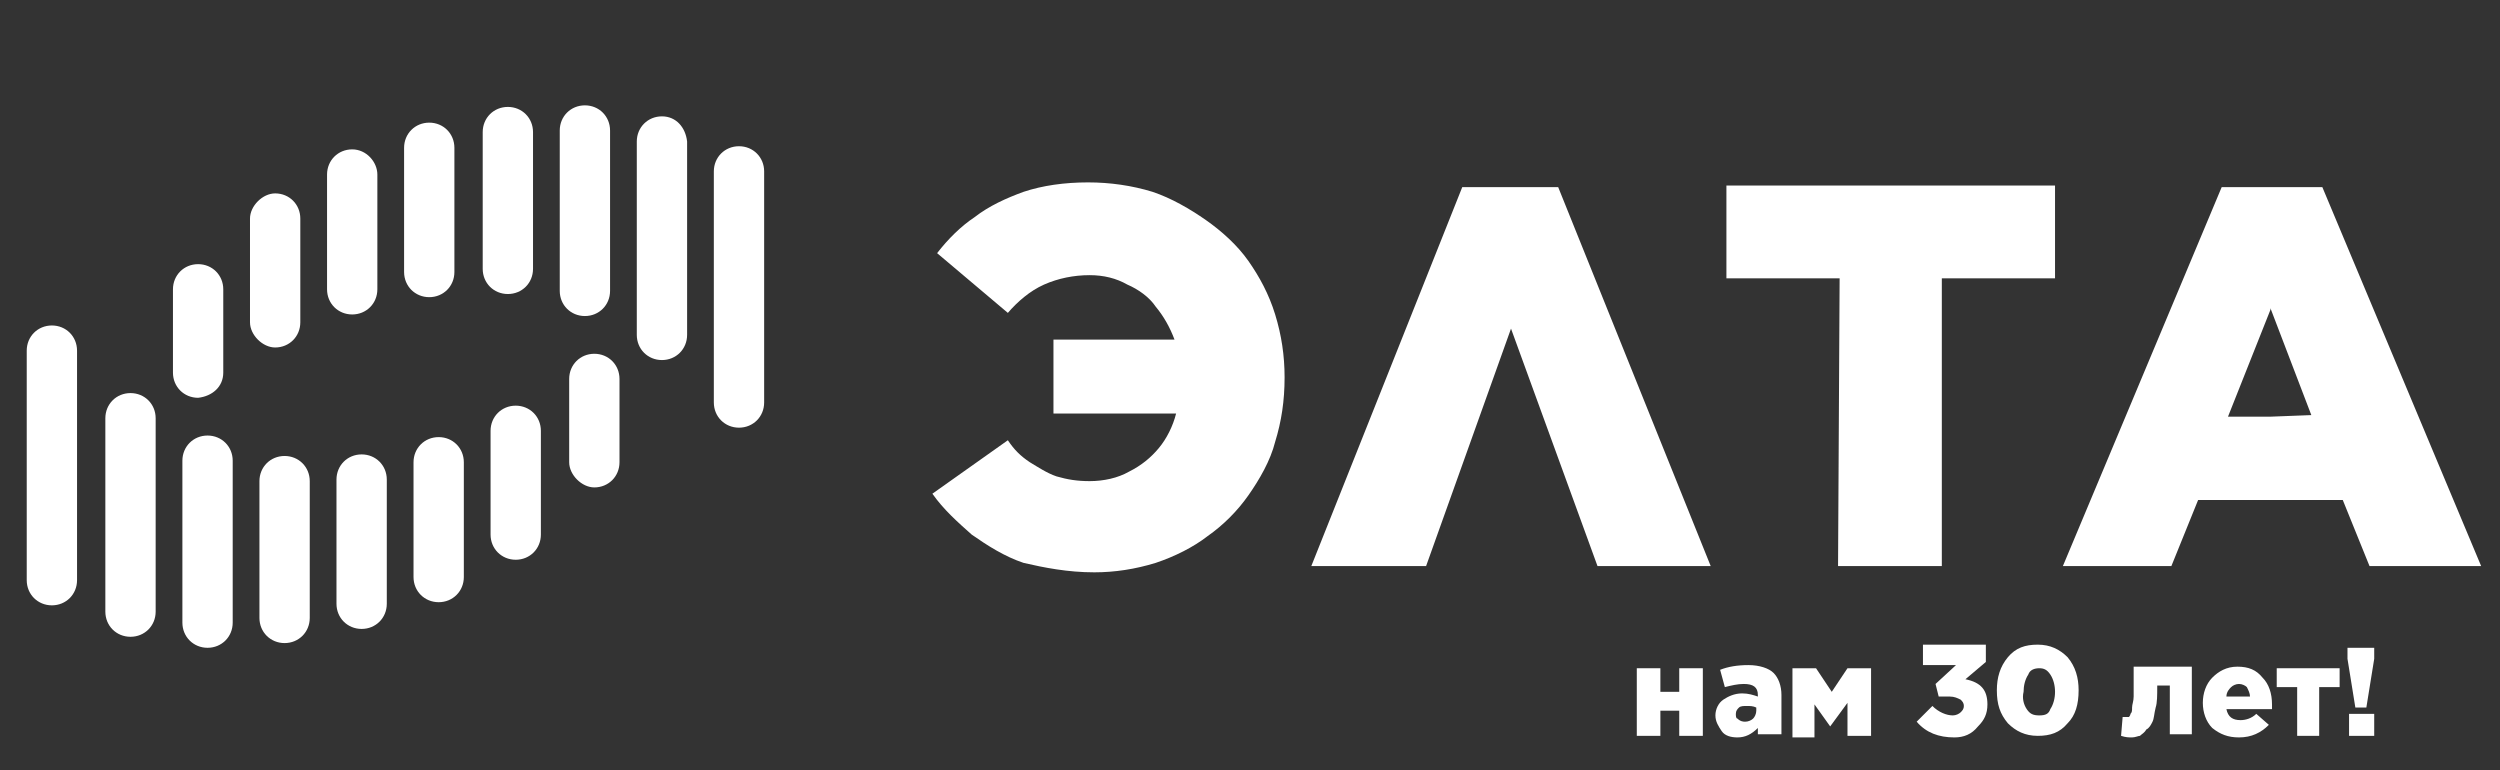 <?xml version="1.0" encoding="utf-8"?>
<!-- Generator: Adobe Illustrator 24.3.0, SVG Export Plug-In . SVG Version: 6.00 Build 0)  -->
<svg version="1.1" id="Слой_1" xmlns="http://www.w3.org/2000/svg" xmlns:xlink="http://www.w3.org/1999/xlink" x="0px" y="0px"
	 viewBox="0 0 159 49" style="enable-background:new 0 0 159 49;" xml:space="preserve">
<rect x="0" y="0" width="159" height="49" fill="#333333" stroke="none"/>
<style type="text/css">
	.st0{fill:#FFFFFF;}
	.st1{enable-background:new    ;}
</style>
<path class="st0" d="M17.5,12.3c-0.4,0-0.8,0.2-1.1,0.5c-0.3,0.3-0.5,0.7-0.5,1.1v6.6c0,0.4,0.2,0.8,0.5,1.1
	c0.3,0.3,0.7,0.5,1.1,0.5c0.9,0,1.6-0.7,1.6-1.6v-6.6C19.1,13,18.4,12.3,17.5,12.3z"/>
<path class="st0" d="M22.4,9.5c-0.9,0-1.6,0.7-1.6,1.6v7.3c0,0.9,0.7,1.6,1.6,1.6s1.6-0.7,1.6-1.6v-7.3C24,10.3,23.3,9.5,22.4,9.5z"
	/>
<path class="st0" d="M47,9.3c-0.9,0-1.6,0.7-1.6,1.6v14.7c0,0.9,0.7,1.6,1.6,1.6s1.6-0.7,1.6-1.6V10.9C48.6,10,47.9,9.3,47,9.3z"/>
<path class="st0" d="M27.3,7.8c-0.9,0-1.6,0.7-1.6,1.6v7.9c0,0.9,0.7,1.6,1.6,1.6s1.6-0.7,1.6-1.6V9.4C28.9,8.5,28.2,7.8,27.3,7.8z"
	/>
<path class="st0" d="M42.1,7.4c-0.9,0-1.6,0.7-1.6,1.6v12.3c0,0.9,0.7,1.6,1.6,1.6c0.9,0,1.6-0.7,1.6-1.6V9
	C43.6,8.1,43,7.4,42.1,7.4z"/>
<path class="st0" d="M32.3,6.8c-0.9,0-1.6,0.7-1.6,1.6v8.7c0,0.9,0.7,1.6,1.6,1.6c0.9,0,1.6-0.7,1.6-1.6V8.4
	C33.9,7.5,33.2,6.8,32.3,6.8z"/>
<path class="st0" d="M14.2,23.7v-5.3c0-0.9-0.7-1.6-1.6-1.6c-0.9,0-1.6,0.7-1.6,1.6v5.3c0,0.9,0.7,1.6,1.6,1.6
	C13.5,25.2,14.2,24.6,14.2,23.7z"/>
<path class="st0" d="M37.2,6.7c-0.9,0-1.6,0.7-1.6,1.6v10.2c0,0.9,0.7,1.6,1.6,1.6c0.9,0,1.6-0.7,1.6-1.6V8.3
	C38.8,7.4,38.1,6.7,37.2,6.7z"/>
<path class="st0" d="M29.5,29.4c0-0.9-0.7-1.6-1.6-1.6s-1.6,0.7-1.6,1.6v7.3c0,0.9,0.7,1.6,1.6,1.6s1.6-0.7,1.6-1.6V29.4z"/>
<path class="st0" d="M14.8,29.3c0-0.9-0.7-1.6-1.6-1.6c-0.9,0-1.6,0.7-1.6,1.6v10.3c0,0.9,0.7,1.6,1.6,1.6c0.9,0,1.6-0.7,1.6-1.6
	V29.3z"/>
<path class="st0" d="M24.6,30.5c0-0.9-0.7-1.6-1.6-1.6s-1.6,0.7-1.6,1.6v7.9c0,0.9,0.7,1.6,1.6,1.6s1.6-0.7,1.6-1.6V30.5z"/>
<path class="st0" d="M34.4,27.4c0-0.9-0.7-1.6-1.6-1.6s-1.6,0.7-1.6,1.6V34c0,0.9,0.7,1.6,1.6,1.6c0.9,0,1.6-0.7,1.6-1.6V27.4z"/>
<path class="st0" d="M9.9,26.6c0-0.9-0.7-1.6-1.6-1.6s-1.6,0.7-1.6,1.6v12.3c0,0.9,0.7,1.6,1.6,1.6s1.6-0.7,1.6-1.6V26.6z"/>
<path class="st0" d="M19.7,30.6c0-0.9-0.7-1.6-1.6-1.6s-1.6,0.7-1.6,1.6v8.7c0,0.9,0.7,1.6,1.6,1.6s1.6-0.7,1.6-1.6V30.6z"/>
<path class="st0" d="M4.9,22.3c0-0.9-0.7-1.6-1.6-1.6s-1.6,0.7-1.6,1.6v14.6c0,0.9,0.7,1.6,1.6,1.6s1.6-0.7,1.6-1.6V22.3z"/>
<path class="st0" d="M39.4,24.1c0-0.9-0.7-1.6-1.6-1.6c-0.9,0-1.6,0.7-1.6,1.6v5.3c0,0.4,0.2,0.8,0.5,1.1s0.7,0.5,1.1,0.5
	c0.9,0,1.6-0.7,1.6-1.6V24.1z"/>
<path class="st0" d="M147.7,11.9h-6.4L131.2,36h6.9l1.7-4.2h9.2l1.7,4.2h7.1L147.7,11.9z M144.4,26.5h-2.7l2.7-6.8v-0.1l2.6,6.8
	L144.4,26.5L144.4,26.5z M116.9,36h6.6V17.7h7.2v-5.9h-20.9v5.9h7.2L116.9,36L116.9,36z M93,11.9h6.1l9.7,24.1h-7.2l-5.5-15.1
	L90.7,36h-7.3L93,11.9L93,11.9z M69.6,36.4c1.3,0,2.6-0.2,3.9-0.6c1.2-0.4,2.4-1,3.3-1.7c1-0.7,1.9-1.6,2.6-2.6
	c0.7-1,1.4-2.2,1.7-3.4c0.4-1.3,0.6-2.6,0.6-4.1c0-1.4-0.2-2.7-0.6-4s-1-2.4-1.7-3.4s-1.7-1.9-2.7-2.6c-1-0.7-2.2-1.4-3.4-1.8
	c-1.3-0.4-2.7-0.6-4.1-0.6c-1.5,0-2.9,0.2-4.1,0.6c-1.1,0.4-2.2,0.9-3.1,1.6c-0.9,0.6-1.7,1.4-2.4,2.3l4.5,3.8
	c0.6-0.7,1.4-1.4,2.3-1.8s1.9-0.6,2.9-0.6c0.9,0,1.7,0.2,2.4,0.6c0.7,0.3,1.4,0.8,1.8,1.4c0.5,0.6,0.9,1.3,1.2,2.1H67v4.7h7.8
	c-0.2,0.8-0.6,1.6-1.1,2.2s-1.1,1.1-1.9,1.5c-0.7,0.4-1.6,0.6-2.5,0.6c-0.8,0-1.4-0.1-2.1-0.3c-0.6-0.2-1.2-0.6-1.7-0.9
	c-0.6-0.4-1-0.8-1.4-1.4l-4.8,3.4c0.7,1,1.6,1.8,2.5,2.6c1,0.7,2.1,1.4,3.3,1.8C66.4,36.1,67.9,36.4,69.6,36.4z"/>
<g class="st1">
	<path class="st0" d="M104.1,46.8v-4.3h1.5V44h1.2v-1.5h1.5v4.3h-1.5v-1.6h-1.2v1.6H104.1z"/>
	<path class="st0" d="M110.5,46.9c-0.4,0-0.8-0.1-1-0.4s-0.4-0.6-0.4-1c0-0.4,0.2-0.8,0.5-1c0.3-0.2,0.7-0.4,1.2-0.4
		c0.4,0,0.7,0.1,1,0.2v-0.1c0-0.5-0.3-0.7-0.9-0.7c-0.4,0-0.8,0.1-1.2,0.2l-0.3-1.1c0.5-0.2,1.1-0.3,1.8-0.3c0.7,0,1.3,0.2,1.6,0.5
		c0.3,0.3,0.5,0.8,0.5,1.4v2.5h-1.5v-0.4C111.4,46.7,111,46.9,110.5,46.9z M111,45.9c0.2,0,0.4-0.1,0.5-0.2s0.2-0.3,0.2-0.5V45
		c-0.2-0.1-0.4-0.1-0.6-0.1s-0.4,0-0.5,0.1c-0.1,0.1-0.2,0.2-0.2,0.4c0,0.1,0,0.3,0.1,0.3C110.7,45.9,110.9,45.9,111,45.9z"/>
	<path class="st0" d="M114,46.8v-4.3h1.5l1,1.5l1-1.5h1.5v4.3h-1.5v-2.1l-1.1,1.5l-1-1.4v2.1H114z"/>
	<path class="st0" d="M124.3,46.9c-1,0-1.8-0.3-2.4-1l1-1c0.4,0.4,0.9,0.6,1.3,0.6c0.2,0,0.4-0.1,0.5-0.2c0.1-0.1,0.2-0.2,0.2-0.4
		s-0.1-0.3-0.2-0.4c-0.2-0.1-0.4-0.2-0.7-0.2h-0.7l-0.2-0.8l1.3-1.2h-2.1v-1.3h4v1.1l-1.3,1.1c1,0.2,1.4,0.7,1.4,1.6
		c0,0.6-0.2,1-0.6,1.4C125.4,46.7,124.9,46.9,124.3,46.9z"/>
	<path class="st0" d="M131.5,46c-0.5,0.6-1.1,0.8-1.9,0.8c-0.8,0-1.4-0.3-1.9-0.8c-0.5-0.6-0.7-1.2-0.7-2.1c0-0.8,0.2-1.5,0.7-2.1
		c0.5-0.6,1.1-0.8,1.9-0.8c0.8,0,1.4,0.3,1.9,0.8c0.5,0.6,0.7,1.3,0.7,2.1C132.2,44.8,132,45.5,131.5,46z M128.9,45.1
		c0.2,0.3,0.4,0.4,0.8,0.4s0.6-0.1,0.7-0.4c0.2-0.3,0.3-0.7,0.3-1.1c0-0.4-0.1-0.8-0.3-1.1c-0.2-0.3-0.4-0.4-0.7-0.4
		c-0.3,0-0.6,0.1-0.7,0.4c-0.2,0.3-0.3,0.7-0.3,1.1C128.6,44.4,128.7,44.8,128.9,45.1z"/>
	<path class="st0" d="M136.1,46.8c-0.1,0-0.3,0.1-0.5,0.1s-0.4,0-0.7-0.1l0.1-1.2c0.1,0,0.2,0,0.2,0c0.1,0,0.1,0,0.2,0
		c0,0,0.1-0.1,0.1-0.2c0.1-0.1,0.1-0.2,0.1-0.4c0-0.2,0.1-0.4,0.1-0.7c0-0.3,0-0.7,0-1.1v-0.8h3.7v4.3H138v-3.1h-0.8v0.1
		c0,0.5,0,1-0.1,1.3c-0.1,0.4-0.1,0.7-0.2,0.9c-0.1,0.2-0.2,0.4-0.4,0.5C136.4,46.6,136.2,46.7,136.1,46.8z"/>
	<path class="st0" d="M142.4,46.9c-0.7,0-1.2-0.2-1.7-0.6c-0.4-0.4-0.6-1-0.6-1.6c0-0.6,0.2-1.2,0.6-1.6c0.4-0.4,0.9-0.7,1.6-0.7
		c0.7,0,1.2,0.2,1.6,0.7c0.4,0.4,0.6,1,0.6,1.7c0,0.1,0,0.2,0,0.3h-2.9c0.1,0.5,0.4,0.7,0.9,0.7c0.3,0,0.7-0.1,1-0.4l0.8,0.7
		C143.8,46.6,143.2,46.9,142.4,46.9z M141.6,44.3h1.5c0-0.2-0.1-0.4-0.2-0.6c-0.1-0.1-0.3-0.2-0.5-0.2c-0.2,0-0.4,0.1-0.5,0.2
		S141.6,44,141.6,44.3z"/>
	<path class="st0" d="M146.1,46.8v-3.1h-1.3v-1.2h4v1.2h-1.3v3.1H146.1z"/>
	<path class="st0" d="M149.8,45l-0.5-3.1v-0.7h1.7v0.7l-0.5,3.1H149.8z M149.4,46.8v-1.4h1.6v1.4H149.4z"/>
</g>
</svg>
